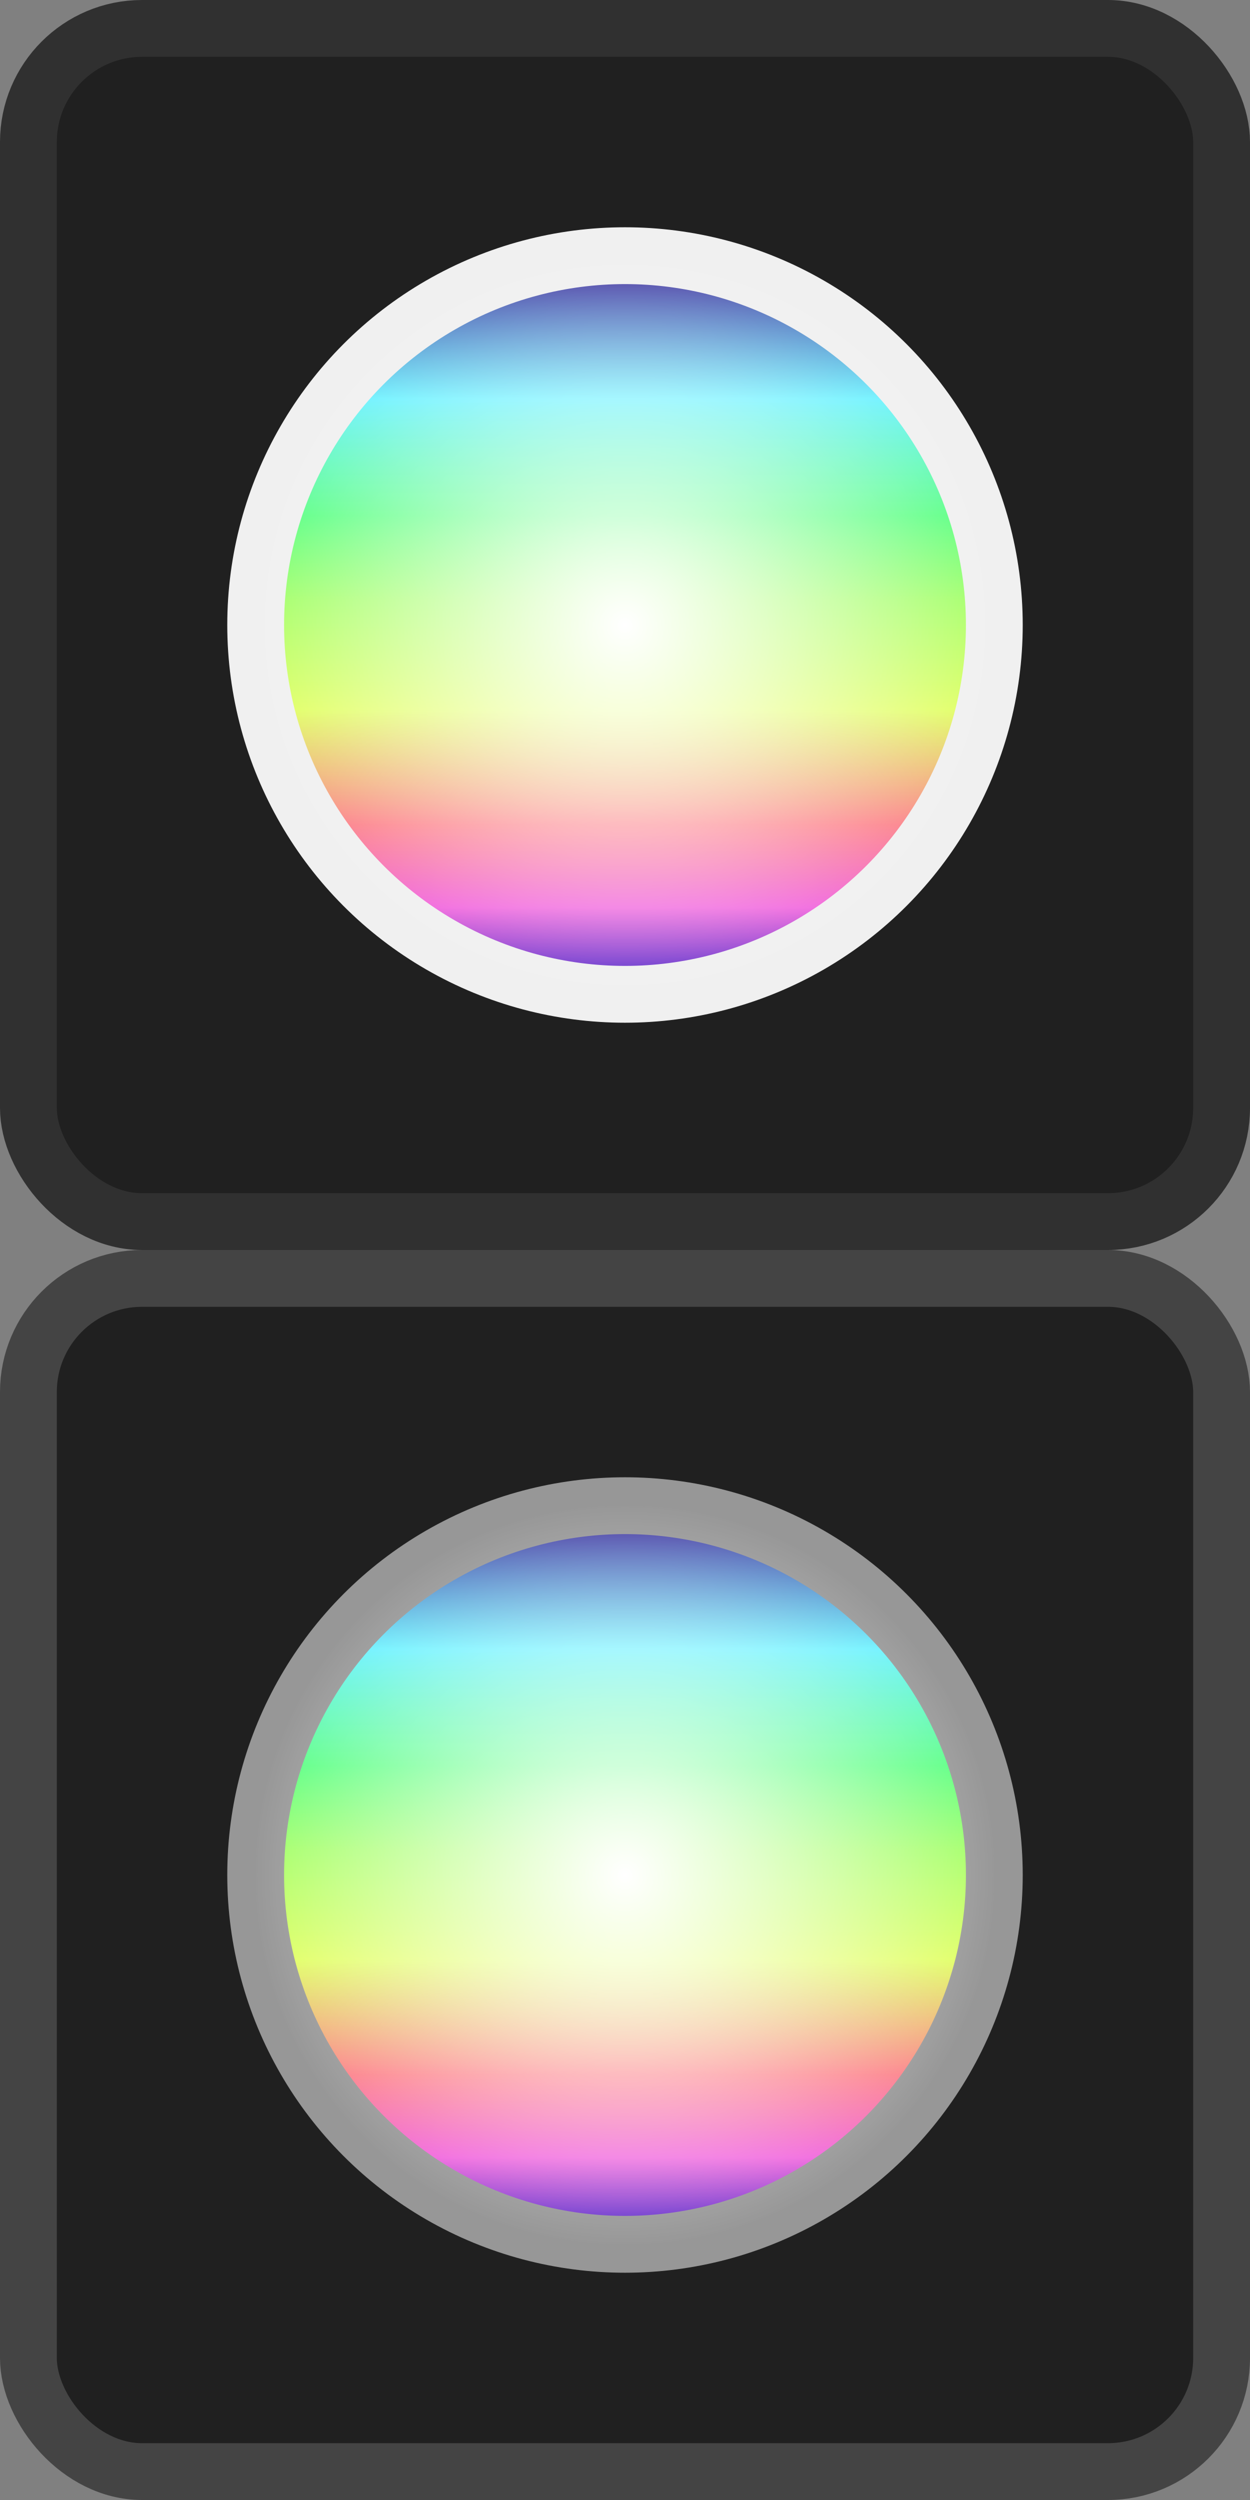 <svg xmlns="http://www.w3.org/2000/svg" width="22" height="44" viewBox="0 0 22 44">
  <rect x="0" y="0" width="22" height="44" fill="#808080" stroke="none"/>
  <defs>
    <linearGradient id="colorpicker_submit-a" x1="50%" x2="50%" y1="0%" y2="100%">
      <stop offset="0%" stop-color="#481E94"/>
      <stop offset="19.666%" stop-color="#6CF2FF"/>
      <stop offset="35.355%" stop-color="#5DFF84"/>
      <stop offset="46.562%" stop-color="#A4FF69"/>
      <stop offset="61.36%" stop-color="#E0FF63"/>
      <stop offset="76.83%" stop-color="#FC8089"/>
      <stop offset="87.9%" stop-color="#F165DD"/>
      <stop offset="100%" stop-color="#2A21C5"/>
    </linearGradient>
    <radialGradient id="colorpicker_submit-b" cx="50%" cy="50%" r="50%" fx="50%" fy="50%">
      <stop offset="0%" stop-color="#FFF"/>
      <stop offset="100%" stop-color="#FFF" stop-opacity="0"/>
    </radialGradient>
  </defs>
  <g fill="none" fill-rule="evenodd">
    <rect width="21" height="21" x=".5" y="22.5" fill="#202020" stroke="#444" rx="2"/>
    <rect width="21" height="21" x=".5" y=".5" fill="#202020" stroke="#303030" rx="2"/>
    <circle cx="11" cy="11" r="6.5" fill="url(#colorpicker_submit-a)" stroke="#F0F0F0"/>
    <circle cx="11" cy="33" r="6.5" fill="url(#colorpicker_submit-a)" stroke="#979797"/>
    <circle cx="11" cy="33" r="6.5" fill="url(#colorpicker_submit-b)"/>
    <circle cx="11" cy="11" r="6.5" fill="url(#colorpicker_submit-b)"/>
  </g>
</svg>
